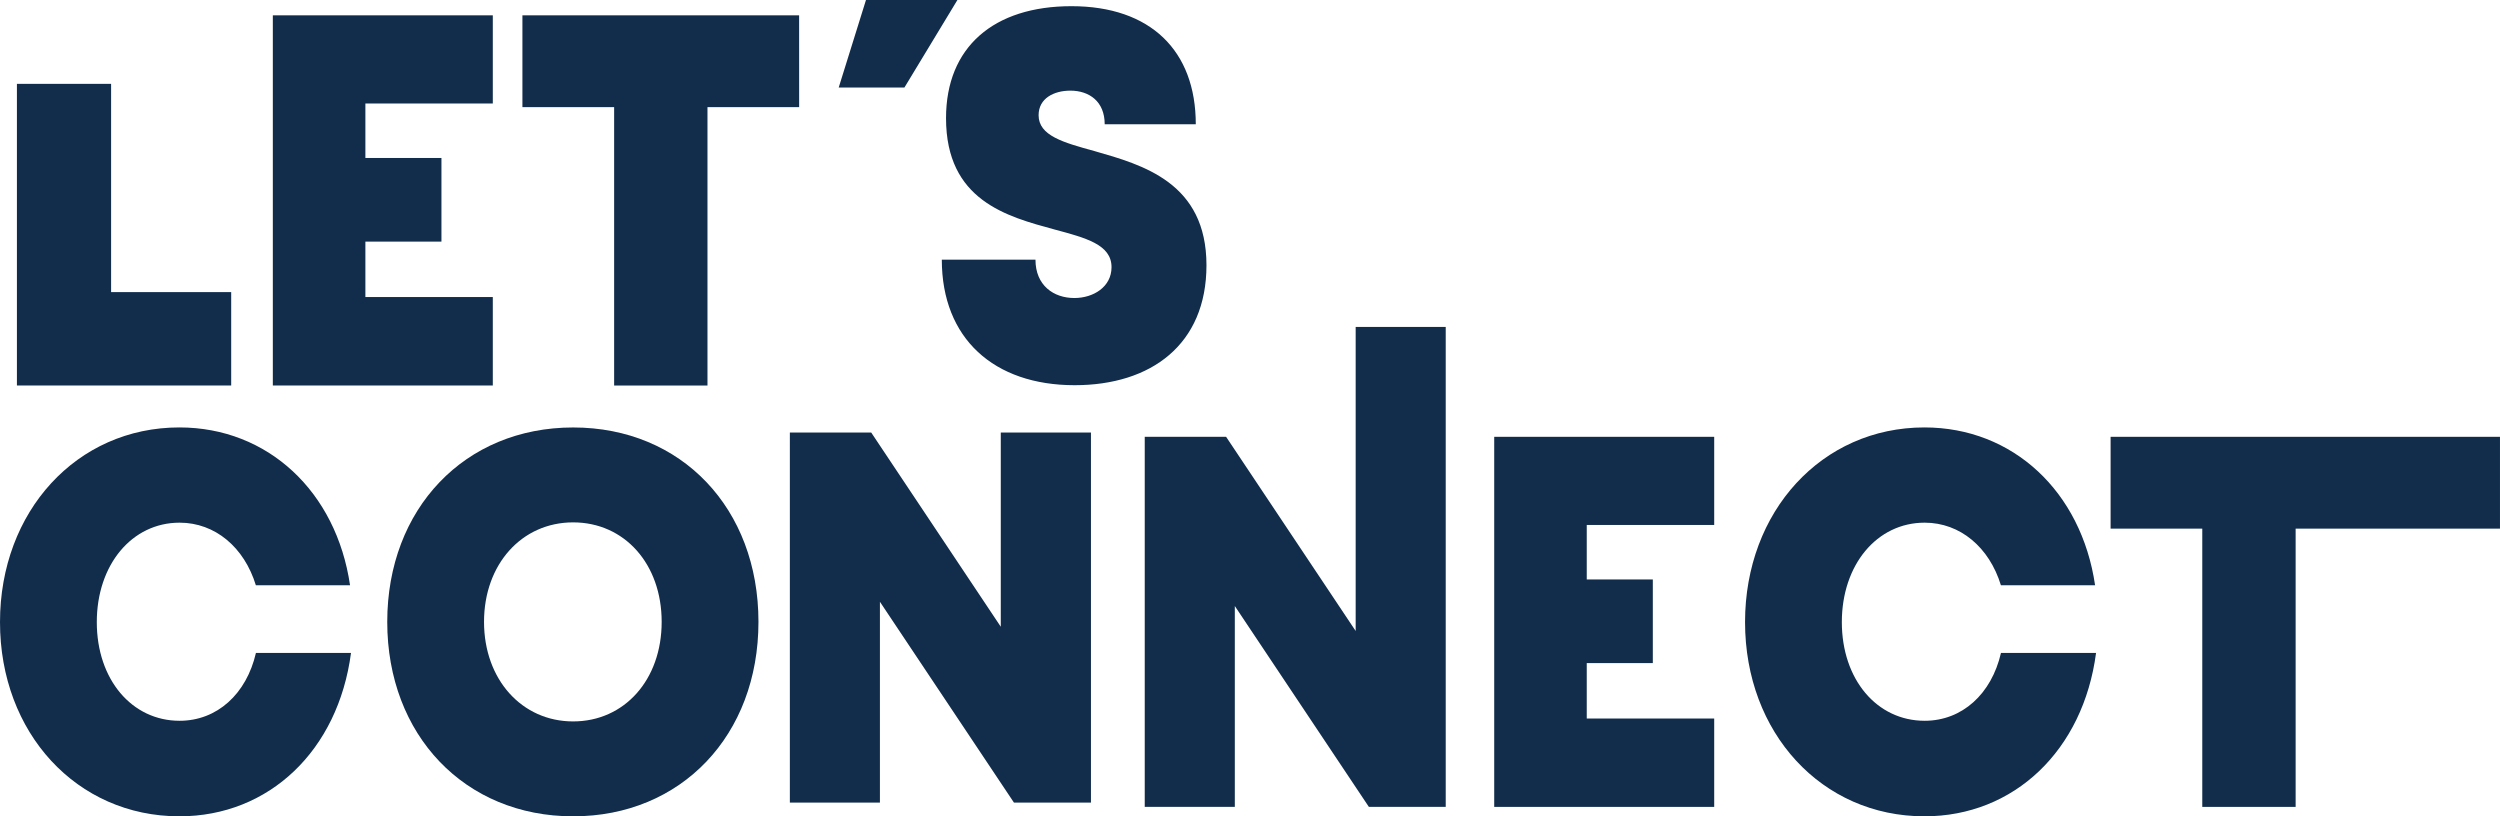 <svg width="245" height="80" viewBox="0 0 245 80" fill="none" xmlns="http://www.w3.org/2000/svg">
<g clip-path="url(#clip0_1761_119)">
<path d="M84.866 0H93.826L88.632 8.58H82.192L84.866 0Z" fill="#122D4C"/>
<path d="M22.657 28.626V37.779H1.658V8.218H10.888V28.626H22.657Z" fill="#122D4C"/>
<path d="M48.295 29.11V37.779H26.737V1.503H48.295V10.143H35.808V15.482H43.262V23.678H35.808V29.11H48.295Z" fill="#122D4C"/>
<path d="M78.317 10.501H69.333V37.779H60.185V10.501H51.197V1.503H78.314L78.317 10.501Z" fill="#122D4C"/>
<path d="M92.297 25.445H101.476C101.476 27.976 103.258 29.206 105.286 29.206C107.149 29.206 108.93 28.12 108.93 26.184C108.93 23.967 106.414 23.316 103.339 22.489C98.673 21.218 92.711 19.647 92.711 11.581C92.711 4.604 97.387 0.606 105.003 0.606C112.75 0.606 117.187 4.966 117.187 12.175H108.26C108.26 9.936 106.738 8.883 104.892 8.883C103.305 8.883 101.783 9.622 101.783 11.292C101.783 13.303 104.218 13.968 107.26 14.806C112.009 16.163 118.234 17.907 118.234 25.995C118.234 33.755 112.814 37.75 105.316 37.75C97.4 37.75 92.297 33.168 92.297 25.445Z" fill="#122D4C"/>
<path d="M244.998 51.806H224.972V79.076H215.823V51.806H206.839V42.808H244.998V51.806Z" fill="#122D4C"/>
<path d="M167.992 70.415V79.076H146.433V42.808H167.992V51.447H155.501V56.787H161.976V64.983H155.501V70.415H167.992Z" fill="#122D4C"/>
<path d="M56.166 80C45.539 80 37.95 72.033 37.95 60.944C37.95 49.855 45.539 41.892 56.166 41.892C66.794 41.892 74.329 49.829 74.329 60.944C74.329 72.059 66.77 80 56.166 80ZM64.844 60.944C64.844 55.268 61.199 51.193 56.166 51.193C51.134 51.193 47.435 55.298 47.435 60.944C47.435 66.59 51.141 70.699 56.166 70.699C61.192 70.699 64.844 66.624 64.844 60.944Z" fill="#122D4C"/>
<path d="M106.914 42.39V78.658H99.369L86.232 58.974V78.658H77.406V42.39H85.38L98.076 61.42V42.39H106.914Z" fill="#122D4C"/>
<path d="M141.681 32.04V79.075H134.149L121.012 59.391V79.075H112.184V42.807H120.157L132.856 61.837V32.04H141.681Z" fill="#122D4C"/>
<path d="M188.595 79.999C178.526 79.999 171.015 71.826 171.015 60.969C171.015 50.113 178.533 41.888 188.595 41.888C197.262 41.888 203.975 48.169 205.319 57.359H196.09C194.954 53.638 192.098 51.222 188.615 51.222C183.933 51.222 180.5 55.353 180.5 60.969C180.5 66.586 183.933 70.636 188.615 70.636C192.287 70.636 195.17 68.012 196.096 63.985H205.414C204.157 73.533 197.39 79.999 188.595 79.999Z" fill="#122D4C"/>
<path d="M17.58 79.999C7.518 79.999 0 71.826 0 60.969C0 50.113 7.518 41.888 17.58 41.888C26.247 41.888 32.961 48.169 34.305 57.359H25.075C23.94 53.638 21.083 51.222 17.6 51.222C12.918 51.222 9.486 55.353 9.486 60.969C9.486 66.586 12.918 70.636 17.6 70.636C21.272 70.636 24.155 68.012 25.082 63.985H34.399C33.142 73.533 26.389 79.999 17.58 79.999Z" fill="#122D4C"/>
</g>
<defs>
<clipPath id="clip0_1761_119">
<rect width="245" height="80" fill="white"/>
</clipPath>
</defs>
</svg>
